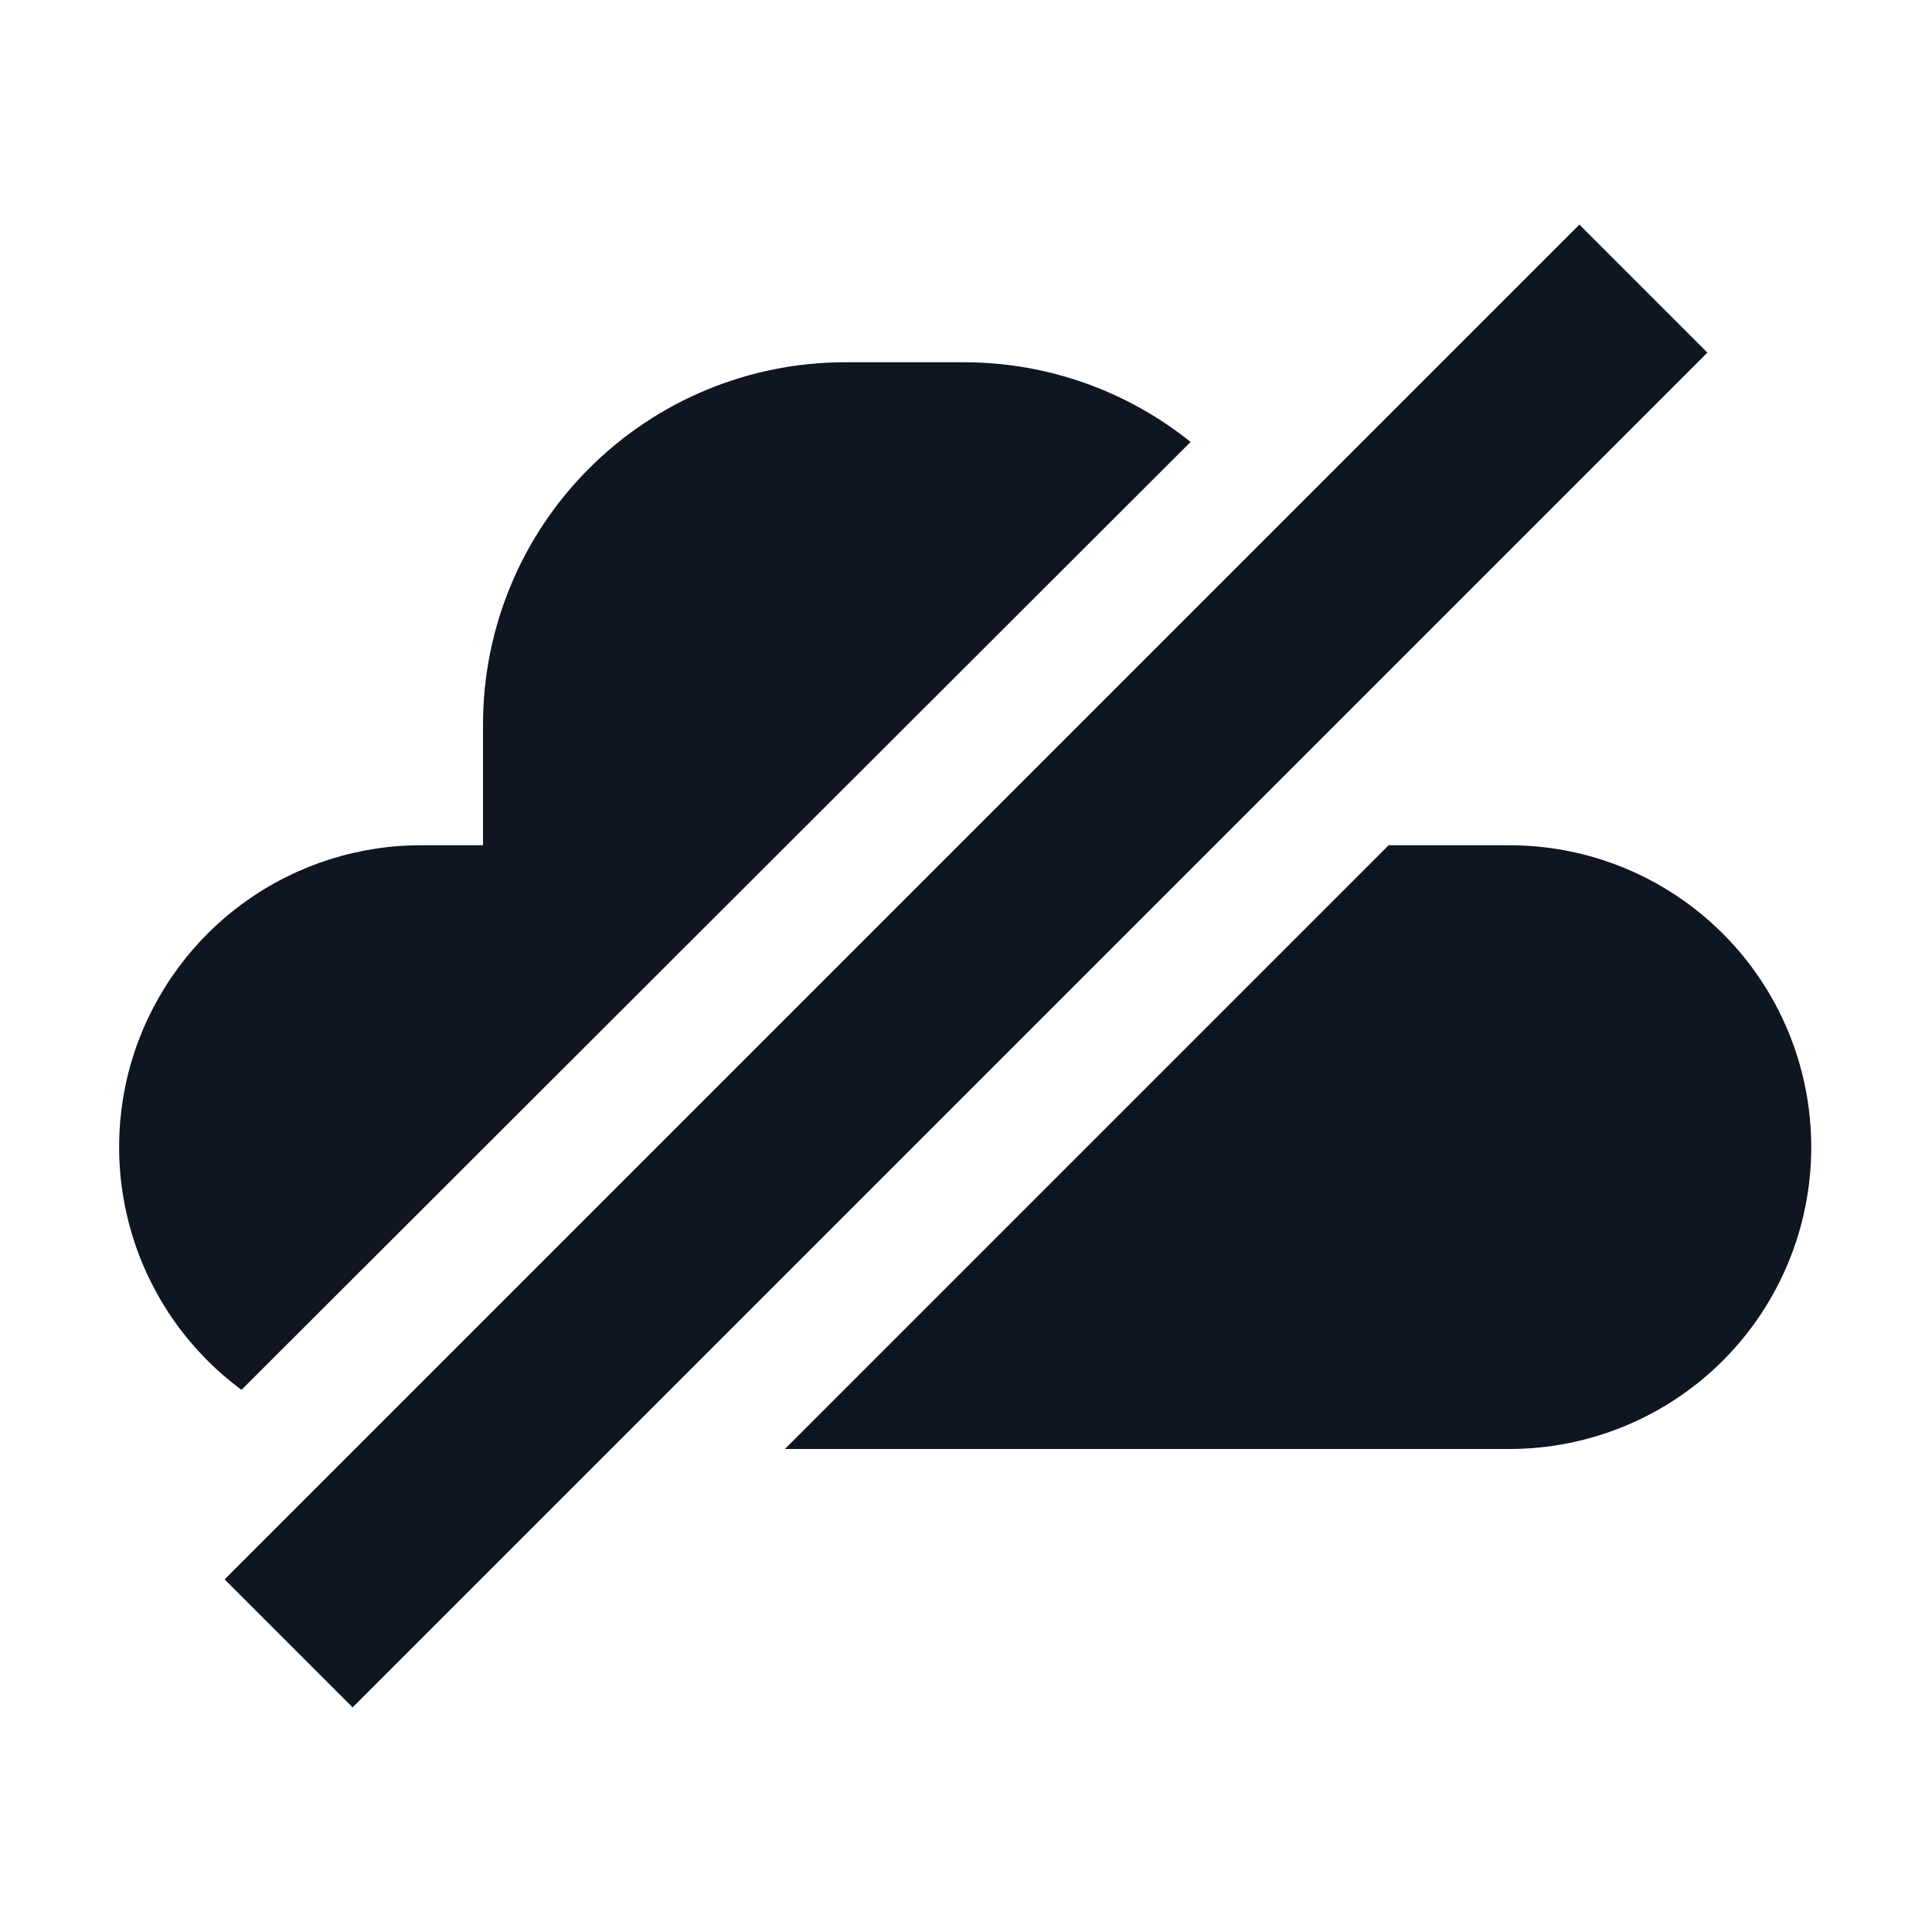 <svg width="16" height="16" viewBox="0 0 16 16" fill="none" xmlns="http://www.w3.org/2000/svg">
<path d="M14.14 2.92L2.92 14.14L1.86 13.08L13.08 1.86L14.14 2.92ZM2 11.51L9.86 3.66C9.332 3.236 8.677 3.004 8 3H7C6.204 3 5.441 3.316 4.879 3.879C4.316 4.441 4 5.204 4 6V7H3.5C2.973 6.997 2.458 7.161 2.03 7.468C1.601 7.776 1.281 8.211 1.114 8.711C0.948 9.211 0.944 9.751 1.103 10.254C1.262 10.757 1.576 11.197 2 11.51V11.51ZM12.5 7H11.5L6.5 12H12.5C13.163 12 13.799 11.737 14.268 11.268C14.737 10.799 15 10.163 15 9.5C15 8.837 14.737 8.201 14.268 7.732C13.799 7.263 13.163 7 12.5 7V7Z" fill="#0F1621"/>
</svg>
